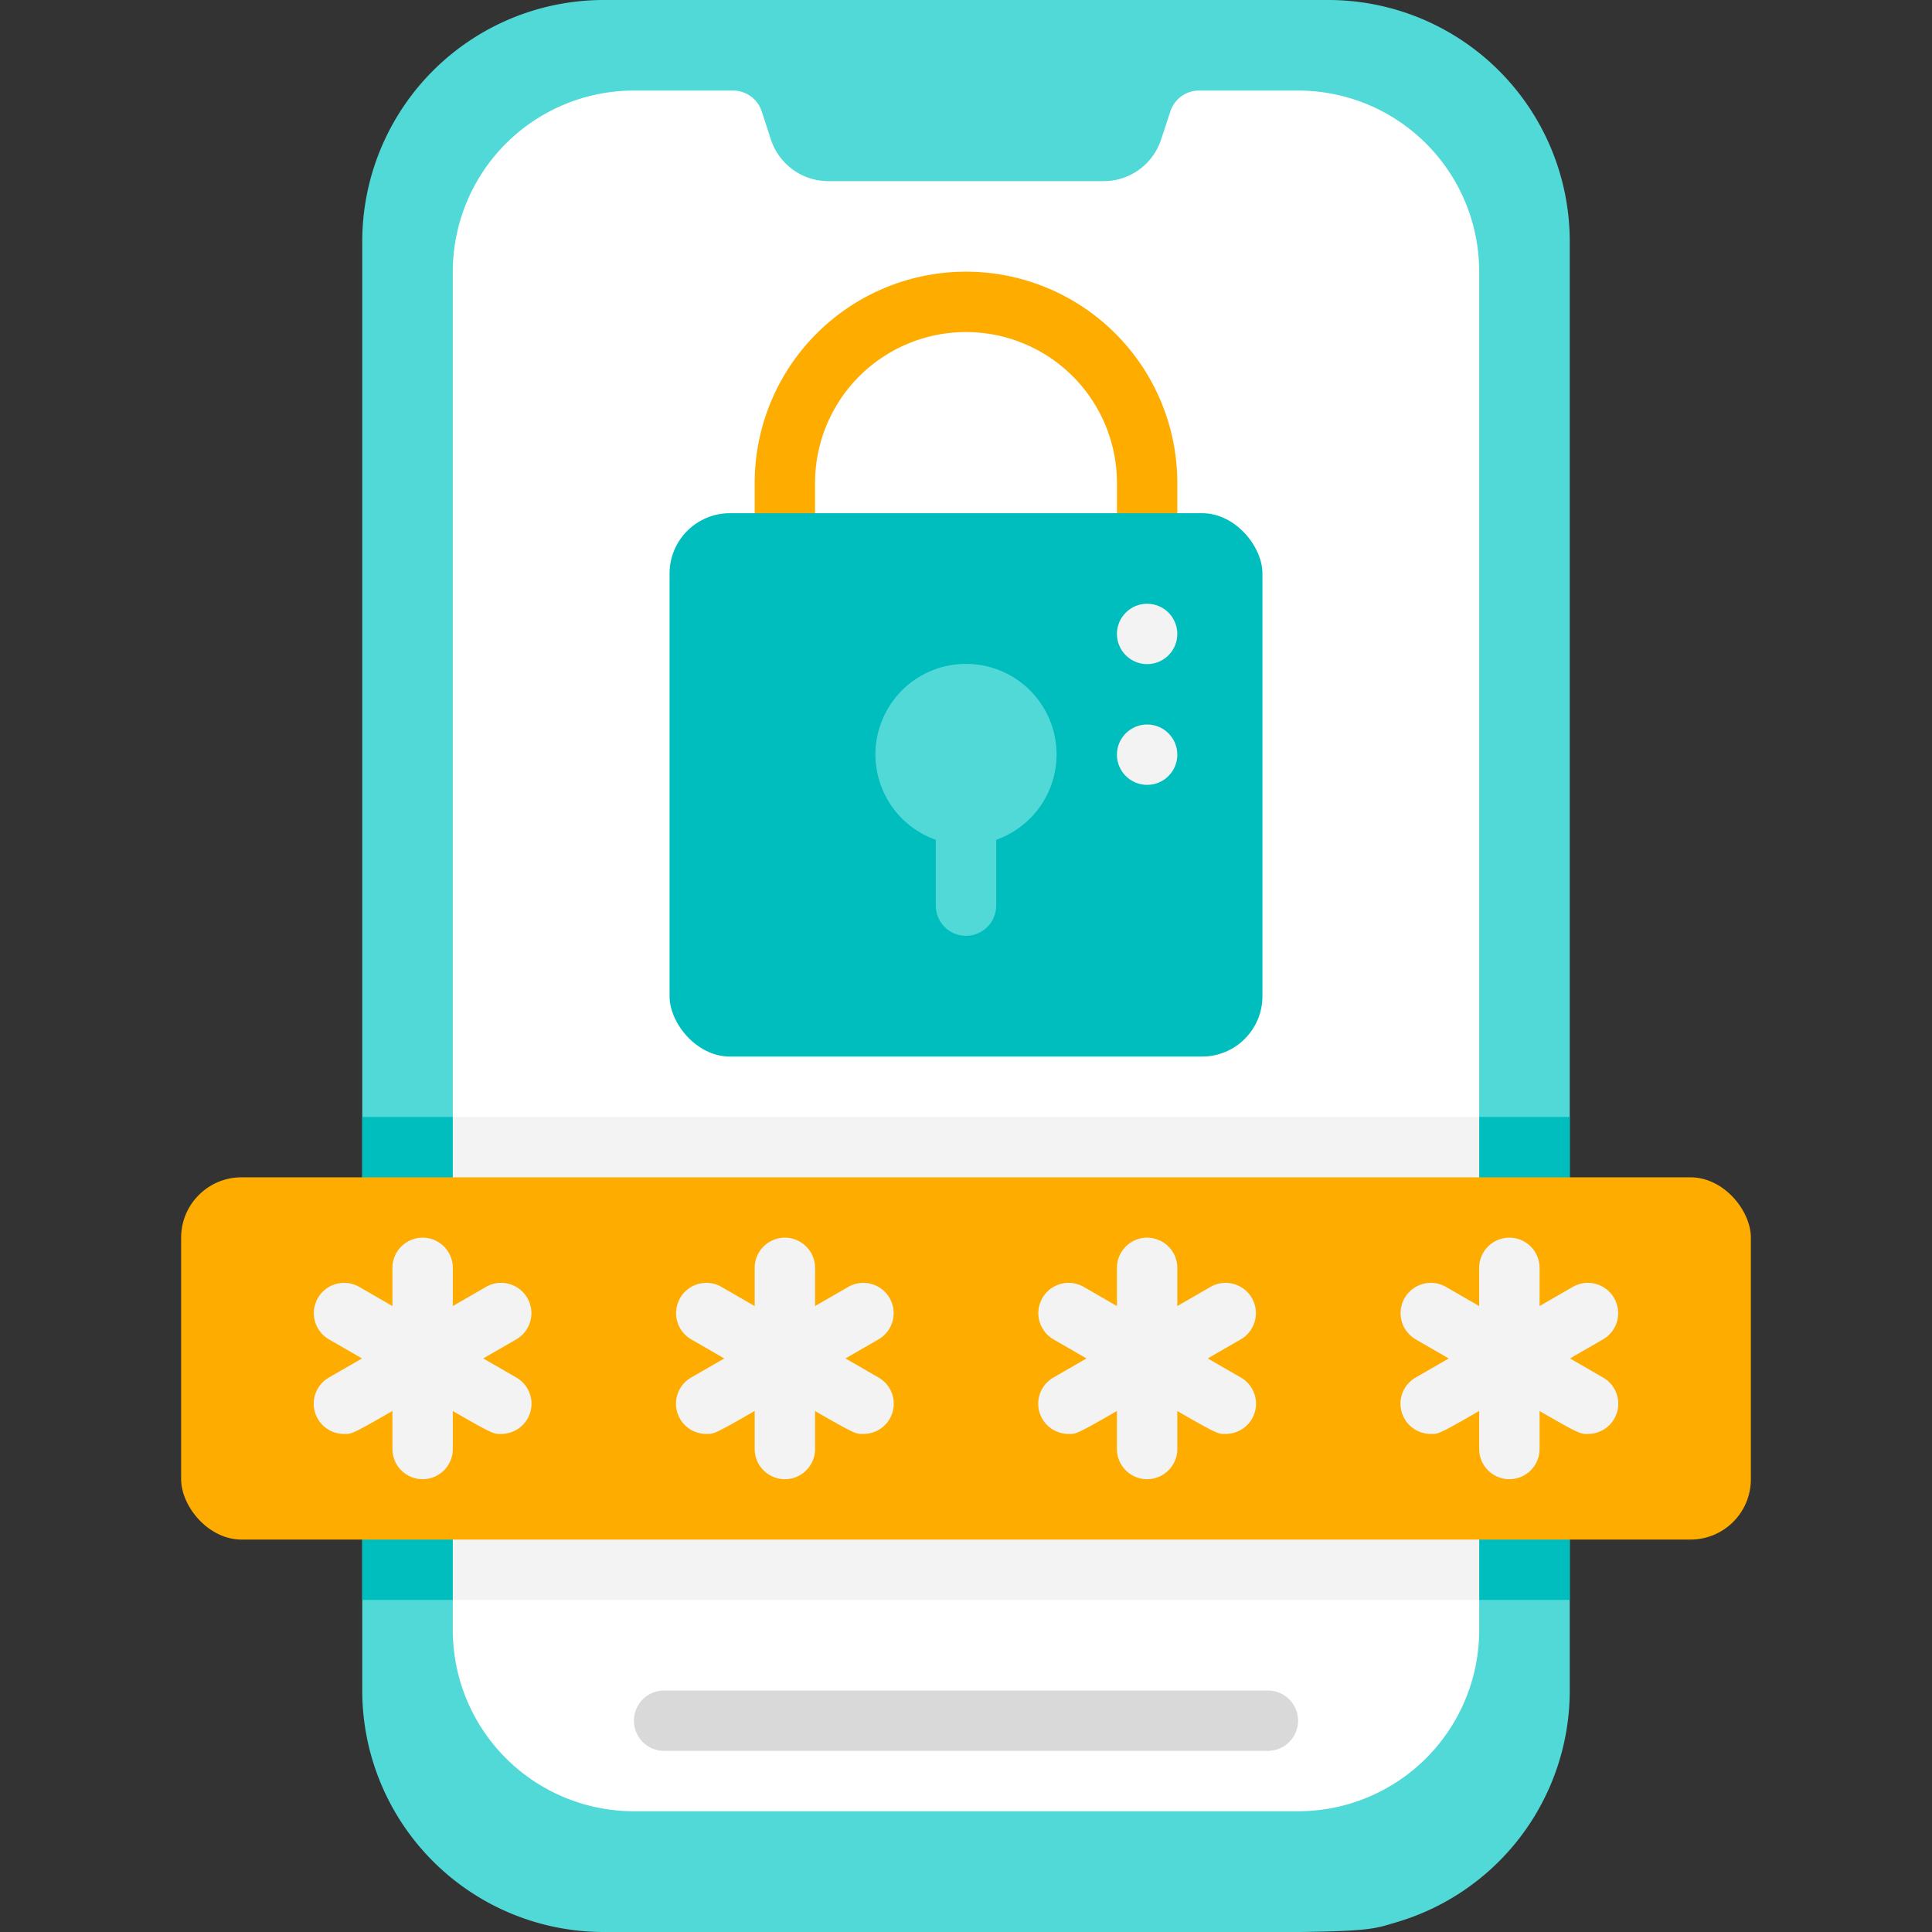 <svg xmlns="http://www.w3.org/2000/svg" version="1.1" xmlns:xlink="http://www.w3.org/1999/xlink" width="512" height="512" x="0" y="0" viewBox="0 0 64 64" style="enable-background:new 0 0 512 512" xml:space="preserve" class=""><rect x="0" y="0" width="64" height="64" fill="#333333" stroke="none"/><g><path fill="#50d9d7" d="M52 8v48a8 8 0 0 1-5.75 7.68c-1.52.45-.39.32-26.25.32a8 8 0 0 1-8-8V8a8 8 0 0 1 8-8h24a8 8 0 0 1 8 8z" opacity="1" data-original="#50d9d7"></path><path fill="#ffffff" d="M49 9v45a6 6 0 0 1-6 6H21a6 6 0 0 1-6-6V9a6 6 0 0 1 6-6h3.29a1 1 0 0 1 .94.68l.31.95A2 2 0 0 0 27.44 6h9.12a2 2 0 0 0 1.9-1.37l.31-.94a1 1 0 0 1 .95-.69H43a6 6 0 0 1 6 6z" opacity="1" data-original="#ffffff"></path><path fill="#ffac00" d="M38 19a1 1 0 0 1-1-1v-2a5 5 0 0 0-10 0v2a1 1 0 0 1-2 0v-2a7 7 0 0 1 14 0v2a1 1 0 0 1-1 1z" opacity="1" data-original="#ffac00"></path><rect width="19.64" height="18" x="22.18" y="17" fill="#00bebd" rx="2" opacity="1" data-original="#00bebd" class=""></rect><circle cx="38" cy="21" r="1" fill="#f3f3f3" opacity="1" data-original="#f3f3f3"></circle><circle cx="38" cy="25" r="1" fill="#f3f3f3" opacity="1" data-original="#f3f3f3"></circle><path fill="#50d9d7" d="M35 25a3 3 0 1 0-4 2.82V30a1 1 0 0 0 2 0v-2.18A3 3 0 0 0 35 25z" opacity="1" data-original="#50d9d7"></path><path fill="#00bebd" d="M49 37h3v16h-3zM12 37h3v16h-3z" opacity="1" data-original="#00bebd" class=""></path><path fill="#f3f3f3" d="M15 37h34v16H15z" opacity="1" data-original="#f3f3f3"></path><rect width="52" height="12" x="6" y="39" fill="#ffac00" rx="2" opacity="1" data-original="#ffac00"></rect><g fill="#f3f3f3"><path d="M14 49a1 1 0 0 1-1-1v-6a1 1 0 0 1 2 0v6a1 1 0 0 1-1 1z" fill="#f3f3f3" opacity="1" data-original="#f3f3f3"></path><path d="M16.6 47.5c-.38 0-.1.1-5.7-3.13a1 1 0 0 1 1-1.74l5.2 3a1 1 0 0 1-.5 1.87z" fill="#f3f3f3" opacity="1" data-original="#f3f3f3"></path><path d="M11.4 47.5a1 1 0 0 1-.5-1.87l5.2-3a1 1 0 0 1 1 1.74c-5.61 3.23-5.32 3.13-5.7 3.13zM26 49a1 1 0 0 1-1-1v-6a1 1 0 0 1 2 0v6a1 1 0 0 1-1 1z" fill="#f3f3f3" opacity="1" data-original="#f3f3f3"></path><path d="M28.6 47.5c-.38 0-.1.1-5.7-3.13a1 1 0 0 1 1-1.74l5.2 3a1 1 0 0 1-.5 1.87z" fill="#f3f3f3" opacity="1" data-original="#f3f3f3"></path><path d="M23.4 47.5a1 1 0 0 1-.5-1.87l5.2-3a1 1 0 0 1 1 1.74c-5.61 3.23-5.32 3.13-5.7 3.13zM38 49a1 1 0 0 1-1-1v-6a1 1 0 0 1 2 0v6a1 1 0 0 1-1 1z" fill="#f3f3f3" opacity="1" data-original="#f3f3f3"></path><path d="M40.6 47.5c-.38 0-.1.1-5.7-3.13a1 1 0 0 1 1-1.74l5.2 3a1 1 0 0 1-.5 1.87z" fill="#f3f3f3" opacity="1" data-original="#f3f3f3"></path><path d="M35.4 47.5a1 1 0 0 1-.5-1.87l5.2-3a1 1 0 0 1 1 1.74c-5.61 3.23-5.32 3.13-5.7 3.13zM50 49a1 1 0 0 1-1-1v-6a1 1 0 0 1 2 0v6a1 1 0 0 1-1 1z" fill="#f3f3f3" opacity="1" data-original="#f3f3f3"></path><path d="M52.6 47.5c-.38 0-.1.1-5.7-3.13a1 1 0 0 1 1-1.74l5.2 3a1 1 0 0 1-.5 1.87z" fill="#f3f3f3" opacity="1" data-original="#f3f3f3"></path><path d="M47.4 47.5a1 1 0 0 1-.5-1.87l5.2-3a1 1 0 0 1 1 1.74c-5.61 3.23-5.32 3.13-5.7 3.13z" fill="#f3f3f3" opacity="1" data-original="#f3f3f3"></path></g><path fill="#d9d9d9" d="M42 58H22a1 1 0 0 1 0-2h20a1 1 0 0 1 0 2z" opacity="1" data-original="#d9d9d9"></path></g></svg>